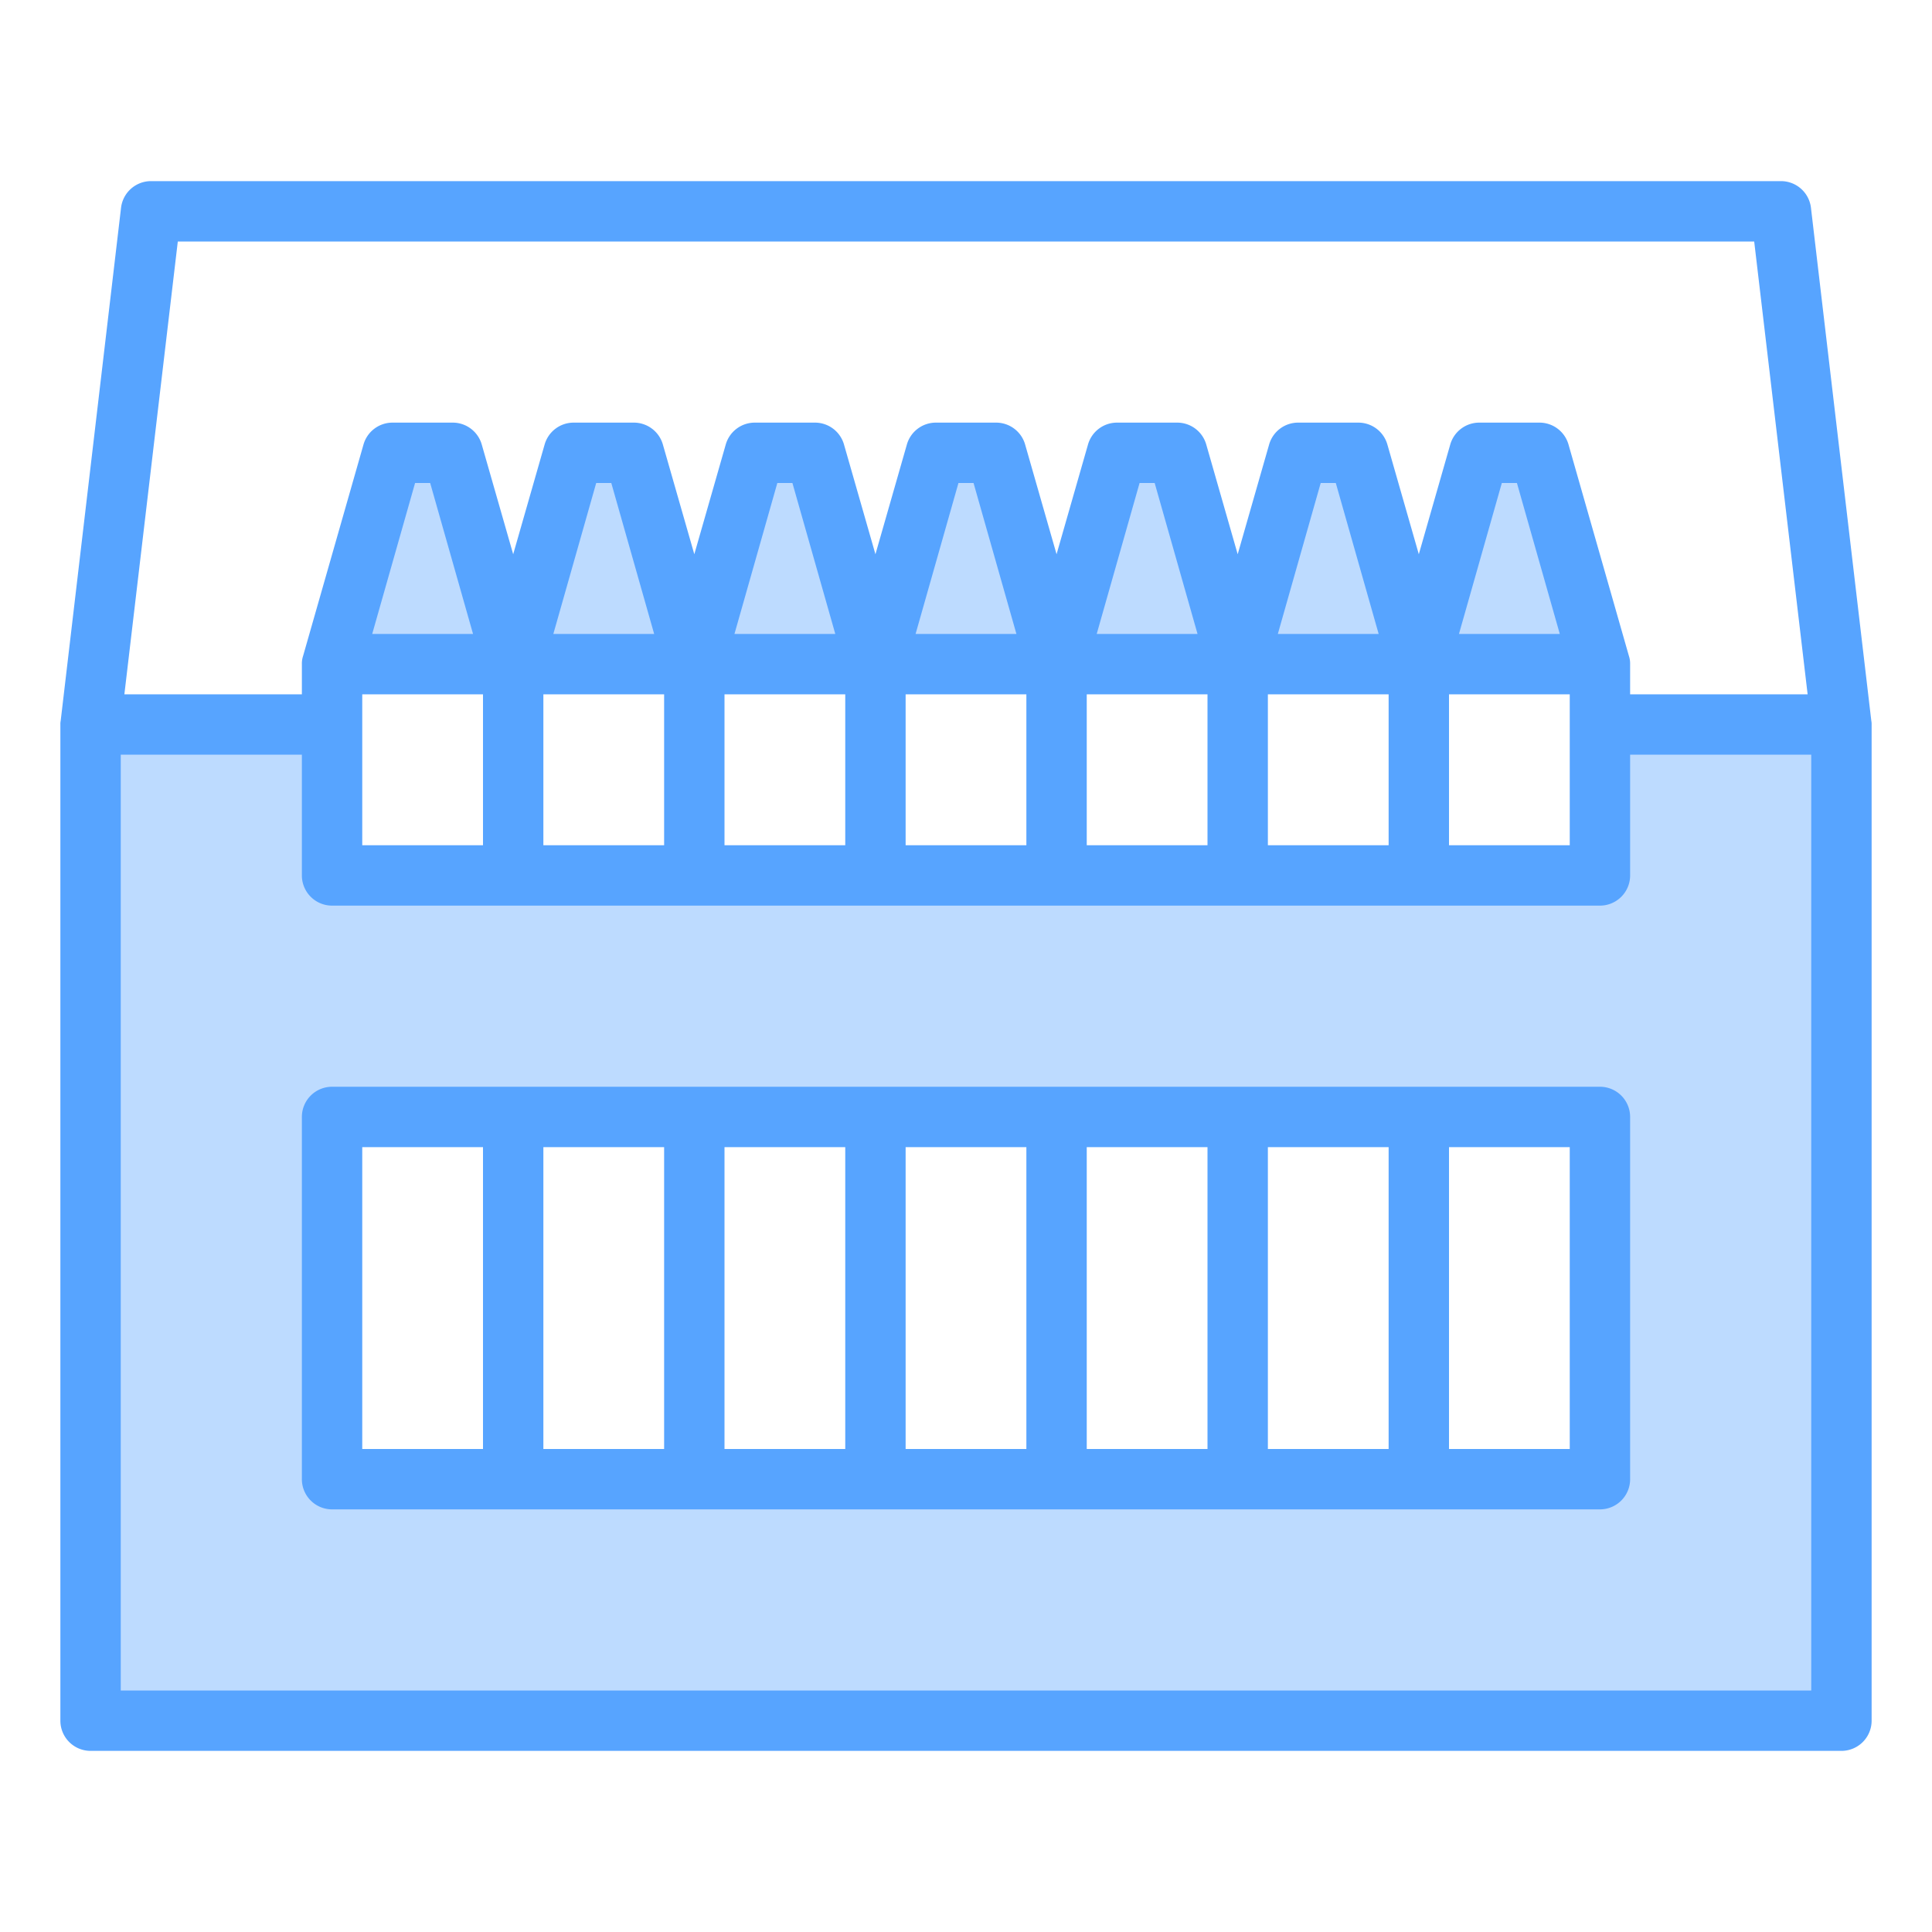 <svg height="512" viewBox="0 0 64 64" width="512" xmlns="http://www.w3.org/2000/svg"><g id="pastel-crayon-paint-tinged-colors"><g fill="#bddbff"><path d="m53 24v5h-42v-5h-8v33h58v-33zm0 25h-42v-12h42z"/><path d="m53 22h-6l2-7h2z"/><path d="m47 22h-6l2-7h2z"/><path d="m41 22h-6l2-7h2z"/><path d="m33 15h-2l-2 7h6z"/><path d="m27 15h-2l-2 7h6z"/><path d="m21 15h-2l-2 7h6z"/><path d="m15 15h-2l-2 7h6z"/></g><path d="m61.99 23.88-2-17a1 1 0 0 0 -.99-.88h-54a1 1 0 0 0 -.99.88l-2 17a.487.487 0 0 0 -.01.12v33a1 1 0 0 0 1 1h58a1 1 0 0 0 1-1v-33a.487.487 0 0 0 -.01-.12zm-56.1-15.88h52.22l1.77 15h-5.88v-1a.8.8 0 0 0 -.04-.27l-2-7a1 1 0 0 0 -.96-.73h-2a1 1 0 0 0 -.96.73l-1.04 3.63-1.04-3.63a1 1 0 0 0 -.96-.73h-2a1 1 0 0 0 -.96.73l-1.04 3.63-1.04-3.63a1 1 0 0 0 -.96-.73h-2a1 1 0 0 0 -.96.73l-1.04 3.63-1.04-3.63a1 1 0 0 0 -.96-.73h-2a1 1 0 0 0 -.96.73l-1.04 3.63-1.04-3.63a1 1 0 0 0 -.96-.73h-2a1 1 0 0 0 -.96.73l-1.04 3.63-1.04-3.63a1 1 0 0 0 -.96-.73h-2a1 1 0 0 0 -.96.73l-1.04 3.63-1.04-3.63a1 1 0 0 0 -.96-.73h-2a1 1 0 0 0 -.96.73l-2 7a.8.8 0 0 0 -.04.27v1h-5.88zm46.11 15v5h-4v-5zm-3.67-2 1.42-5h.5l1.42 5zm-2.33 2v5h-4v-5zm-3.67-2 1.42-5h.5l1.42 5zm-2.33 2v5h-4v-5zm-3.67-2 1.42-5h.5l1.42 5zm-2.33 2v5h-4v-5zm-3.67-2 1.42-5h.5l1.42 5zm-2.33 2v5h-4v-5zm-3.67-2 1.42-5h.5l1.42 5zm-2.33 2v5h-4v-5zm-3.67-2 1.42-5h.5l1.42 5zm-2.33 2v5h-4v-5zm-3.67-2 1.42-5h.5l1.42 5zm47.67 35h-56v-31h6v4a1 1 0 0 0 1 1h42a1 1 0 0 0 1-1v-4h6z" fill="#57a4ff"/><path d="m53 36h-42a1 1 0 0 0 -1 1v12a1 1 0 0 0 1 1h42a1 1 0 0 0 1-1v-12a1 1 0 0 0 -1-1zm-37 12h-4v-10h4zm6 0h-4v-10h4zm6 0h-4v-10h4zm6 0h-4v-10h4zm6 0h-4v-10h4zm6 0h-4v-10h4zm6 0h-4v-10h4z" fill="#57a4ff"/></g></svg>